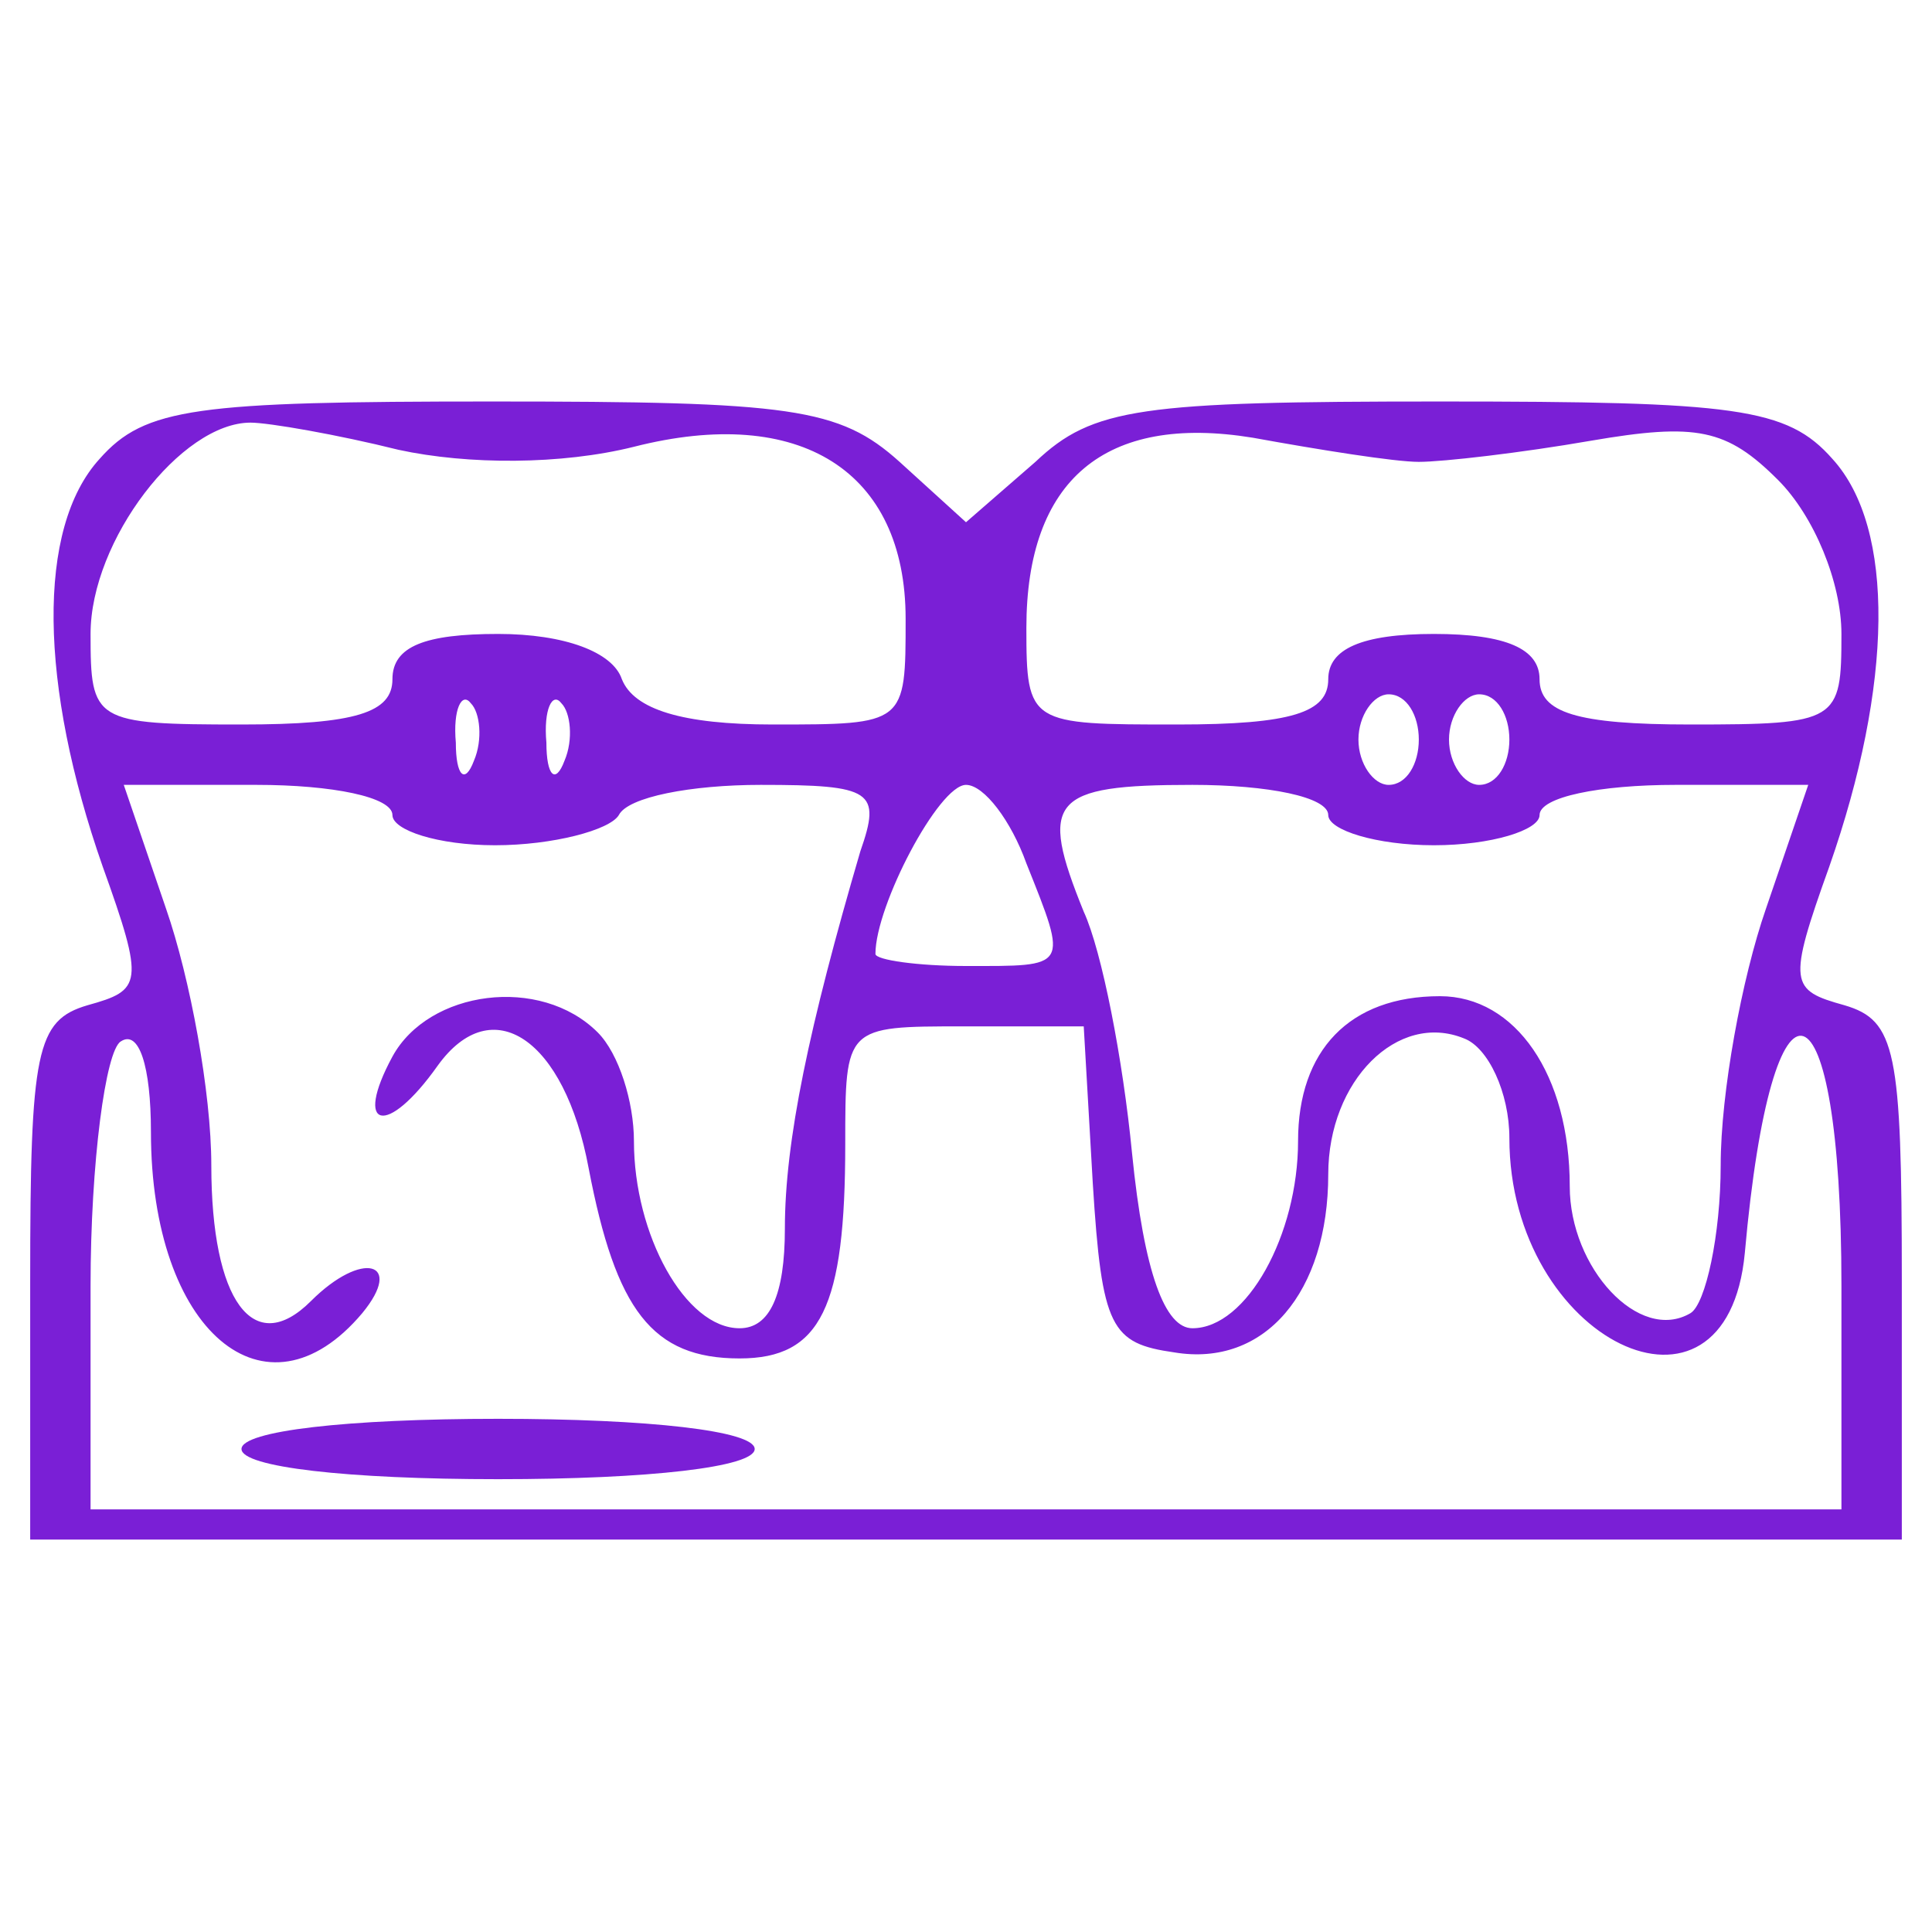 <?xml version="1.0" standalone="no"?>
<!DOCTYPE svg PUBLIC "-//W3C//DTD SVG 20010904//EN"
 "http://www.w3.org/TR/2001/REC-SVG-20010904/DTD/svg10.dtd">
<svg version="1.0" xmlns="http://www.w3.org/2000/svg"
 width="64pt" height="64pt" viewBox="0 0 64 64"
 preserveAspectRatio="xMidYMid meet">

<g transform="translate(0,64) scale(0.1,-0.1)"
fill="#7a1fd6" stroke="none">
<path d="M33 488 c-21 -23 -20 -75 1 -135 14 -39 13 -41 -5 -46 -17 -5 -19
-15 -19 -91 l0 -86 310 0 310 0 0 86 c0 76 -2 86 -19 91 -18 5 -19 7 -5 46 21
60 22 112 1 135 -15 17 -32 19 -130 19 -99 0 -115 -2 -134 -20 l-23 -20 -22
20 c-20 18 -36 20 -135 20 -98 0 -115 -2 -130 -19z m99 3 c23 -5 54 -5 78 1
55 14 90 -8 90 -57 0 -35 0 -35 -44 -35 -30 0 -46 5 -50 15 -3 9 -19 15 -41
15 -24 0 -35 -4 -35 -15 0 -11 -12 -15 -50 -15 -49 0 -50 1 -50 30 0 31 30 70
53 70 6 0 29 -4 49 -9z m338 -4 c8 0 34 3 57 7 35 6 45 4 62 -13 12 -12 21
-34 21 -51 0 -29 -1 -30 -50 -30 -38 0 -50 4 -50 15 0 10 -11 15 -35 15 -24 0
-35 -5 -35 -15 0 -11 -12 -15 -50 -15 -49 0 -50 0 -50 32 0 49 26 71 75 63 22
-4 47 -8 55 -8z m-313 -99 c-3 -8 -6 -5 -6 6 -1 11 2 17 5 13 3 -3 4 -12 1
-19z m30 0 c-3 -8 -6 -5 -6 6 -1 11 2 17 5 13 3 -3 4 -12 1 -19z m283 7 c0 -8
-4 -15 -10 -15 -5 0 -10 7 -10 15 0 8 5 15 10 15 6 0 10 -7 10 -15z m30 0 c0
-8 -4 -15 -10 -15 -5 0 -10 7 -10 15 0 8 5 15 10 15 6 0 10 -7 10 -15z m-370
-25 c0 -5 15 -10 34 -10 19 0 38 5 41 10 3 6 24 10 47 10 37 0 40 -2 33 -22
-17 -58 -25 -96 -25 -125 0 -22 -5 -33 -15 -33 -18 0 -35 31 -35 62 0 13 -5
29 -12 36 -19 19 -56 14 -68 -8 -13 -24 -2 -27 15 -3 18 25 42 9 50 -34 9 -47
21 -63 50 -63 27 0 35 17 35 71 0 39 0 39 39 39 l40 0 3 -52 c3 -48 6 -53 27
-56 30 -5 51 20 51 59 0 31 23 54 45 45 8 -3 15 -18 15 -33 0 -67 72 -102 78
-38 9 101 32 94 32 -11 l0 -74 -290 0 -290 0 0 74 c0 41 5 78 10 81 6 4 10 -8
10 -30 0 -66 38 -98 70 -60 14 17 0 21 -17 4 -19 -19 -33 0 -33 45 0 24 -7 62
-15 85 l-14 41 44 0 c25 0 45 -4 45 -10z m210 -16 c14 -35 14 -34 -20 -34 -16
0 -30 2 -30 4 0 16 21 56 30 56 6 0 15 -12 20 -26z m100 16 c0 -5 16 -10 35
-10 19 0 35 5 35 10 0 6 20 10 45 10 l44 0 -14 -41 c-8 -23 -15 -61 -15 -85 0
-23 -5 -46 -10 -49 -17 -10 -40 15 -40 42 0 37 -18 63 -43 63 -30 0 -47 -18
-47 -48 0 -31 -17 -62 -35 -62 -9 0 -16 18 -20 58 -3 31 -10 67 -16 80 -15 37
-11 42 36 42 25 0 45 -4 45 -10z"/>
<path d="M80 160 c0 -6 35 -10 85 -10 50 0 85 4 85 10 0 6 -35 10 -85 10 -50
0 -85 -4 -85 -10z"/>
</g>
</svg>
